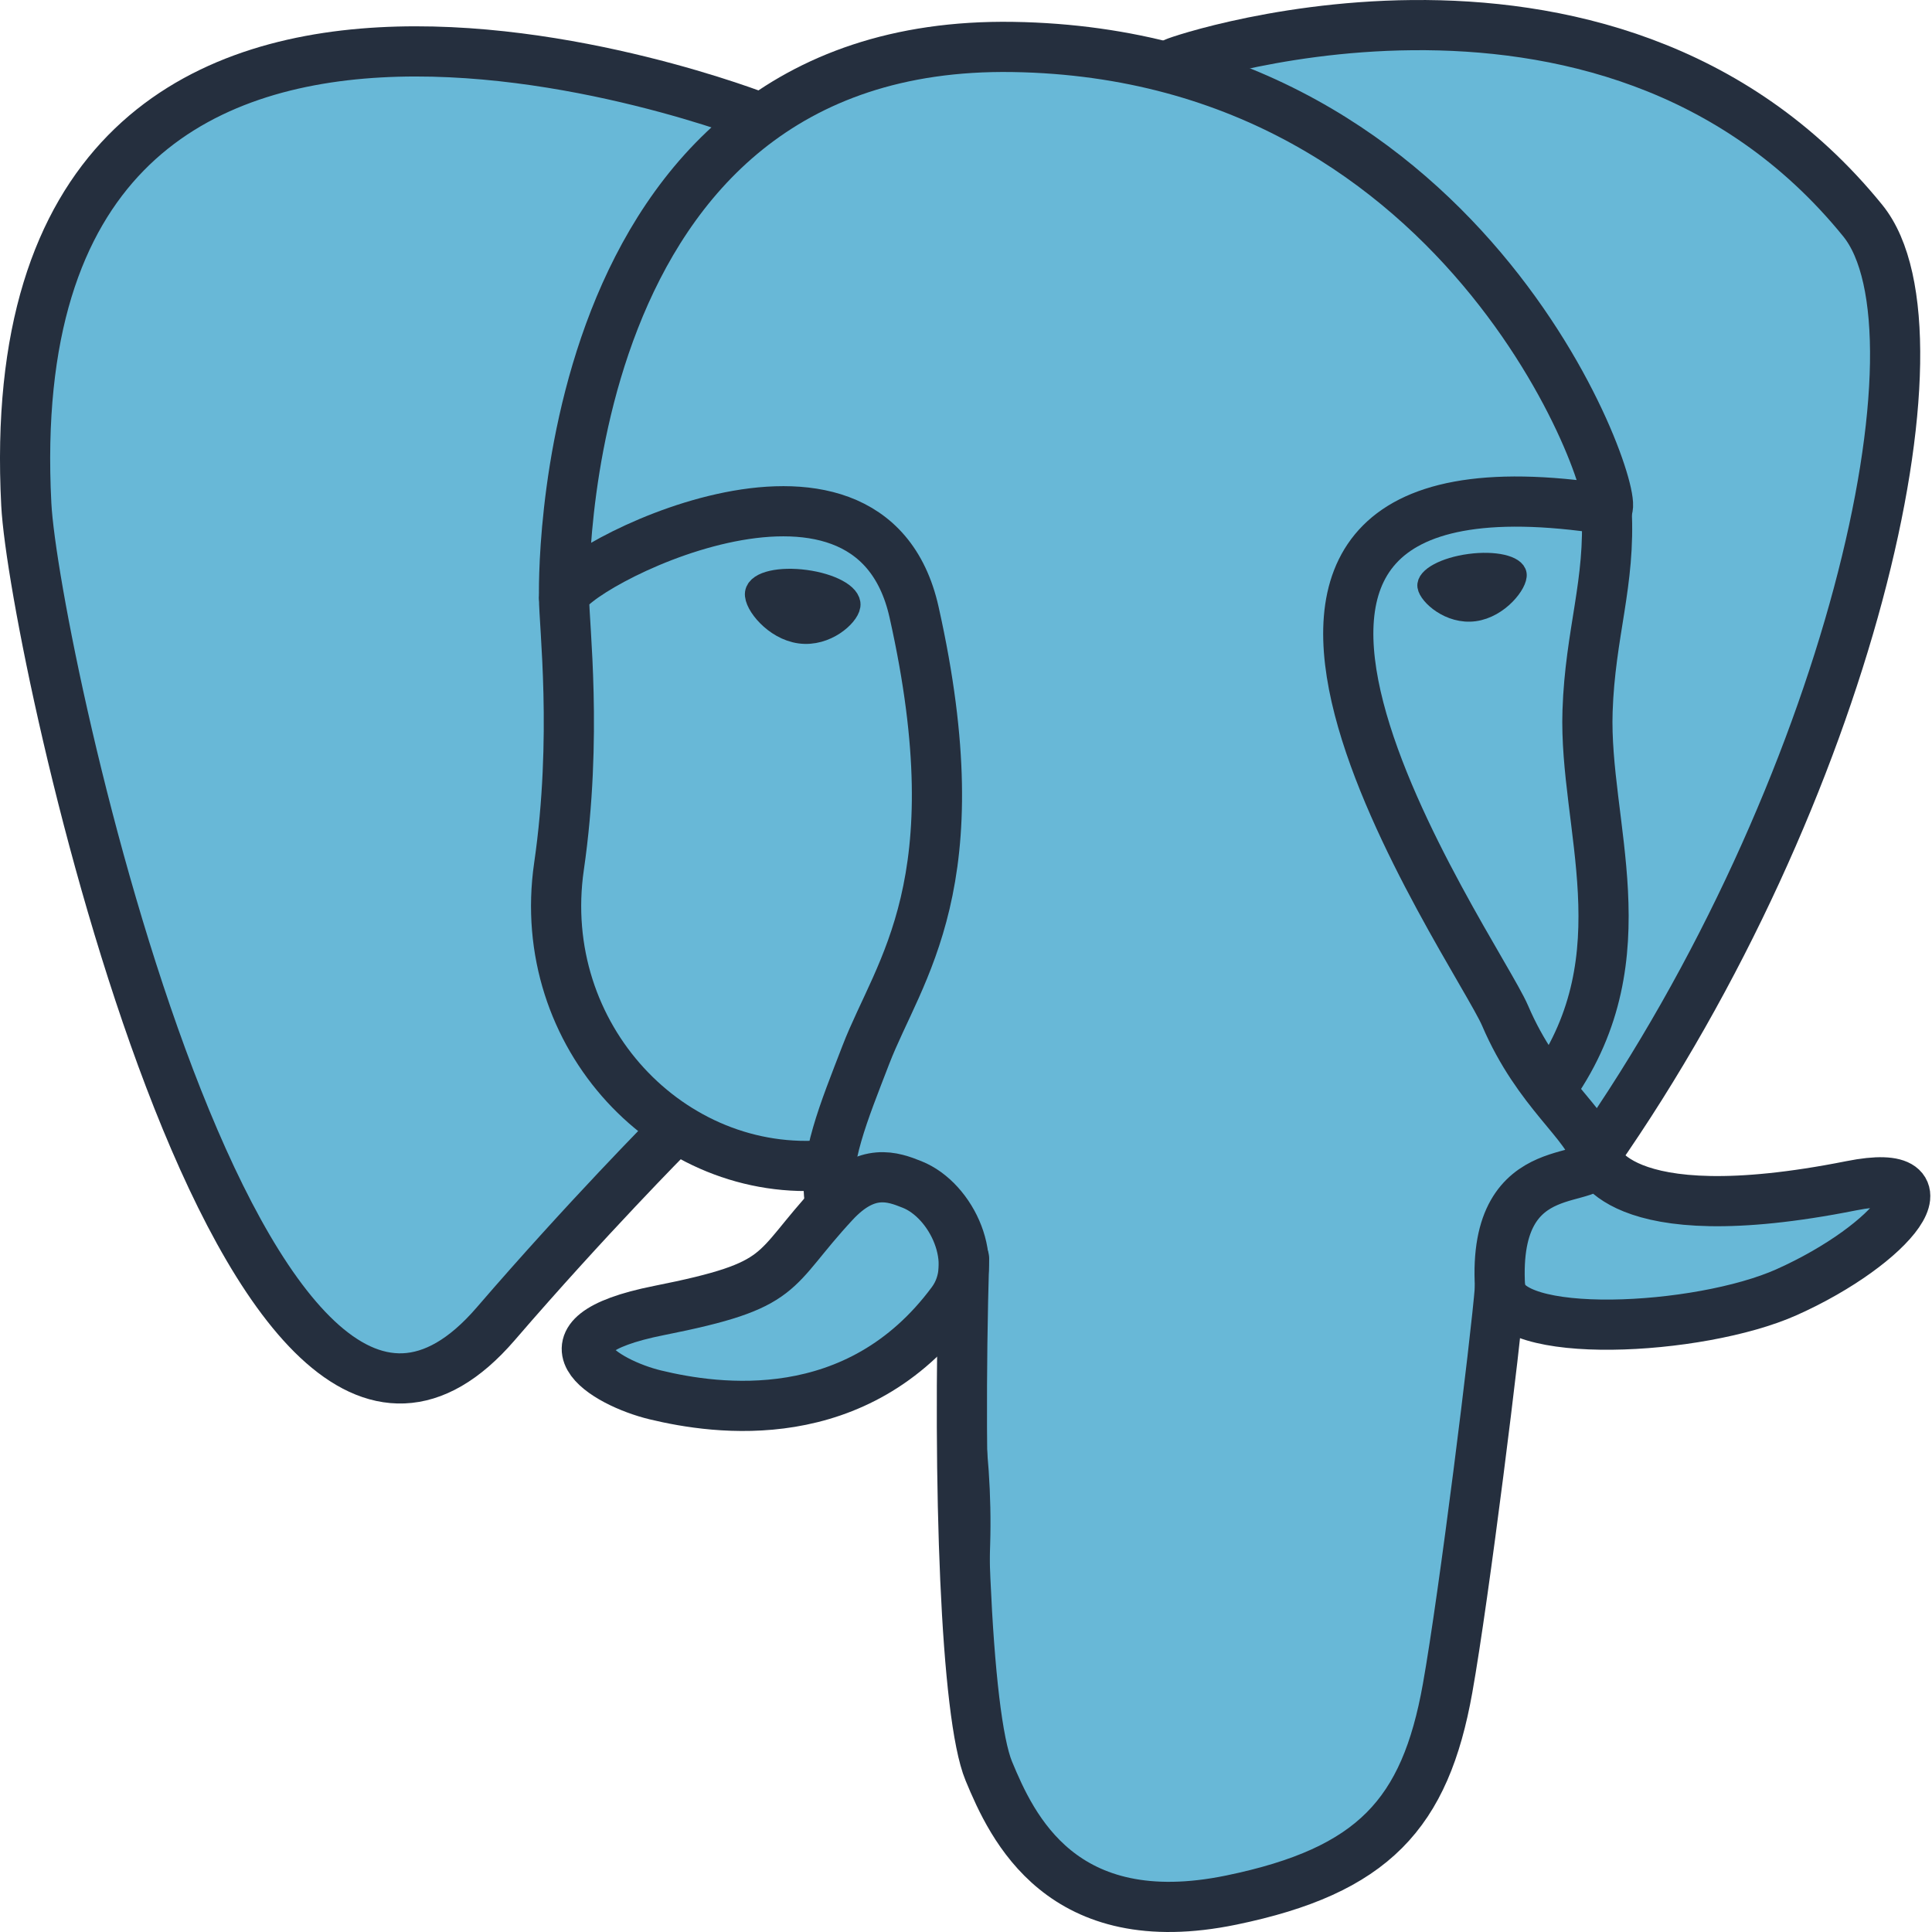 <svg width="154" height="154" viewBox="0 0 154 154" fill="none" xmlns="http://www.w3.org/2000/svg">
<path d="M117.623 114.159C118.7 105.513 118.377 104.245 125.055 105.645L126.75 105.789C131.885 106.014 138.602 104.992 142.548 103.224C151.043 99.423 156.081 93.076 147.704 94.744C128.597 98.545 127.284 92.306 127.284 92.306C147.46 63.436 155.894 26.789 148.614 17.819C128.757 -6.65 94.386 4.921 93.811 5.221L93.628 5.254C89.853 4.498 85.628 4.047 80.882 3.973C72.235 3.836 65.674 6.159 60.697 9.799C60.697 9.799 -0.619 -14.562 2.234 40.437C2.841 52.137 19.624 128.968 39.641 105.761C46.957 97.275 54.027 90.1 54.027 90.1C57.538 92.35 61.742 93.497 66.15 93.085L66.491 92.805C66.384 93.858 66.431 94.889 66.627 96.109C61.471 101.665 62.986 102.641 52.677 104.687C42.246 106.76 48.374 110.451 52.374 111.416C57.224 112.586 68.445 114.243 76.029 104.007L75.727 105.175C77.749 106.736 77.613 116.392 77.9 123.292C78.187 130.192 78.666 136.63 80.124 140.426C81.582 144.222 83.303 154 96.853 151.199C108.176 148.859 116.834 145.491 117.623 114.159" fill="#252F3E"/>
<path d="M147.706 94.743C128.597 98.544 127.284 92.305 127.284 92.305C147.46 63.433 155.894 26.785 148.615 17.816C128.759 -6.651 94.386 4.92 93.813 5.221L93.628 5.253C89.853 4.497 85.628 4.047 80.879 3.972C72.233 3.835 65.674 6.158 60.697 9.798C60.697 9.798 -0.62 -14.563 2.232 40.436C2.839 52.136 19.622 128.967 39.639 105.761C46.956 97.275 54.025 90.1 54.025 90.1C57.536 92.349 61.74 93.497 66.146 93.084L66.489 92.804C66.382 93.858 66.431 94.888 66.626 96.108C61.469 101.665 62.984 102.64 52.675 104.687C42.244 106.76 48.372 110.451 52.373 111.416C57.223 112.585 68.445 114.242 76.027 104.006L75.724 105.174C77.745 106.735 79.164 115.326 78.926 123.114C78.688 130.903 78.529 136.249 80.121 140.426C81.713 144.602 83.3 153.999 96.852 151.199C108.176 148.859 114.044 142.794 114.86 132.678C115.44 125.486 116.751 126.549 116.834 120.119L117.885 117.075C119.098 107.326 118.078 104.181 125.054 105.644L126.75 105.788C131.884 106.013 138.605 104.991 142.549 103.223C151.043 99.422 156.08 93.075 147.705 94.743H147.706Z" fill="#68B8D7"/>
<path d="M76.847 100.332C76.321 118.472 76.979 136.739 78.82 141.178C80.662 145.618 84.603 154.253 98.156 151.453C109.479 149.112 113.598 144.581 115.386 134.582C116.703 127.225 119.241 106.793 119.567 102.606" stroke="#252F3E" stroke-width="4" stroke-linecap="round" stroke-linejoin="round"/>
<path d="M60.603 9.393C60.603 9.393 -0.756 -14.792 2.096 40.206C2.703 51.907 19.487 128.74 39.505 105.533C46.819 97.046 53.435 90.39 53.435 90.39" stroke="#252F3E" stroke-width="4" stroke-linecap="round" stroke-linejoin="round"/>
<path d="M93.746 4.979C91.621 5.621 127.877 -7.803 148.481 17.587C155.76 26.557 147.325 63.205 127.15 92.077" stroke="#252F3E" stroke-width="4" stroke-linecap="round" stroke-linejoin="round"/>
<path d="M127.15 92.077C127.15 92.077 128.464 98.319 147.574 94.515C155.946 92.847 150.907 99.195 142.416 102.998C135.447 106.117 119.823 106.916 119.568 102.606C118.911 91.485 127.791 94.864 127.15 92.077C126.571 89.568 122.599 87.105 119.973 80.963C117.679 75.602 88.52 34.492 128.059 40.597C129.508 40.308 117.747 4.328 80.744 3.743C43.749 3.157 44.963 47.618 44.963 47.618" stroke="#252F3E" stroke-width="4" stroke-linecap="round" stroke-linejoin="bevel"/>
<path d="M66.491 95.88C61.333 101.436 62.85 102.412 52.541 104.459C42.109 106.533 48.238 110.223 52.238 111.187C57.088 112.358 68.309 114.015 75.891 103.776C78.2 100.659 75.878 95.685 72.706 94.417C71.174 93.805 69.125 93.038 66.491 95.88V95.88Z" stroke="#252F3E" stroke-width="4" stroke-linecap="round" stroke-linejoin="round"/>
<path d="M66.153 95.783C65.633 92.516 67.266 88.629 69.016 84.081C71.645 77.257 77.713 70.433 72.859 48.787C69.242 32.657 44.977 45.43 44.962 47.617C44.947 49.804 46.06 58.703 44.557 69.067C42.596 82.59 53.48 94.027 66.012 92.857" stroke="#252F3E" stroke-width="4" stroke-linecap="round" stroke-linejoin="round"/>
<path d="M60.38 47.29C60.27 48.037 61.798 50.03 63.79 50.296C65.778 50.564 67.48 49.006 67.588 48.26C67.696 47.513 66.17 46.69 64.177 46.422C62.188 46.155 60.485 46.544 60.38 47.29H60.38Z" fill="#252F3E" stroke="#252F3E" stroke-width="2"/>
<path d="M120.942 45.767C121.05 46.514 119.524 48.507 117.532 48.774C115.542 49.041 113.84 47.483 113.731 46.737C113.626 45.99 115.152 45.167 117.142 44.9C119.132 44.632 120.834 45.022 120.942 45.767V45.767Z" fill="#252F3E" stroke="#252F3E" stroke-width="1.5"/>
<path d="M128.059 40.597C128.387 46.457 126.75 50.448 126.544 56.685C126.239 65.752 131.026 76.129 123.812 86.519" stroke="#252F3E" stroke-width="4" stroke-linecap="round" stroke-linejoin="round"/>
</svg>

